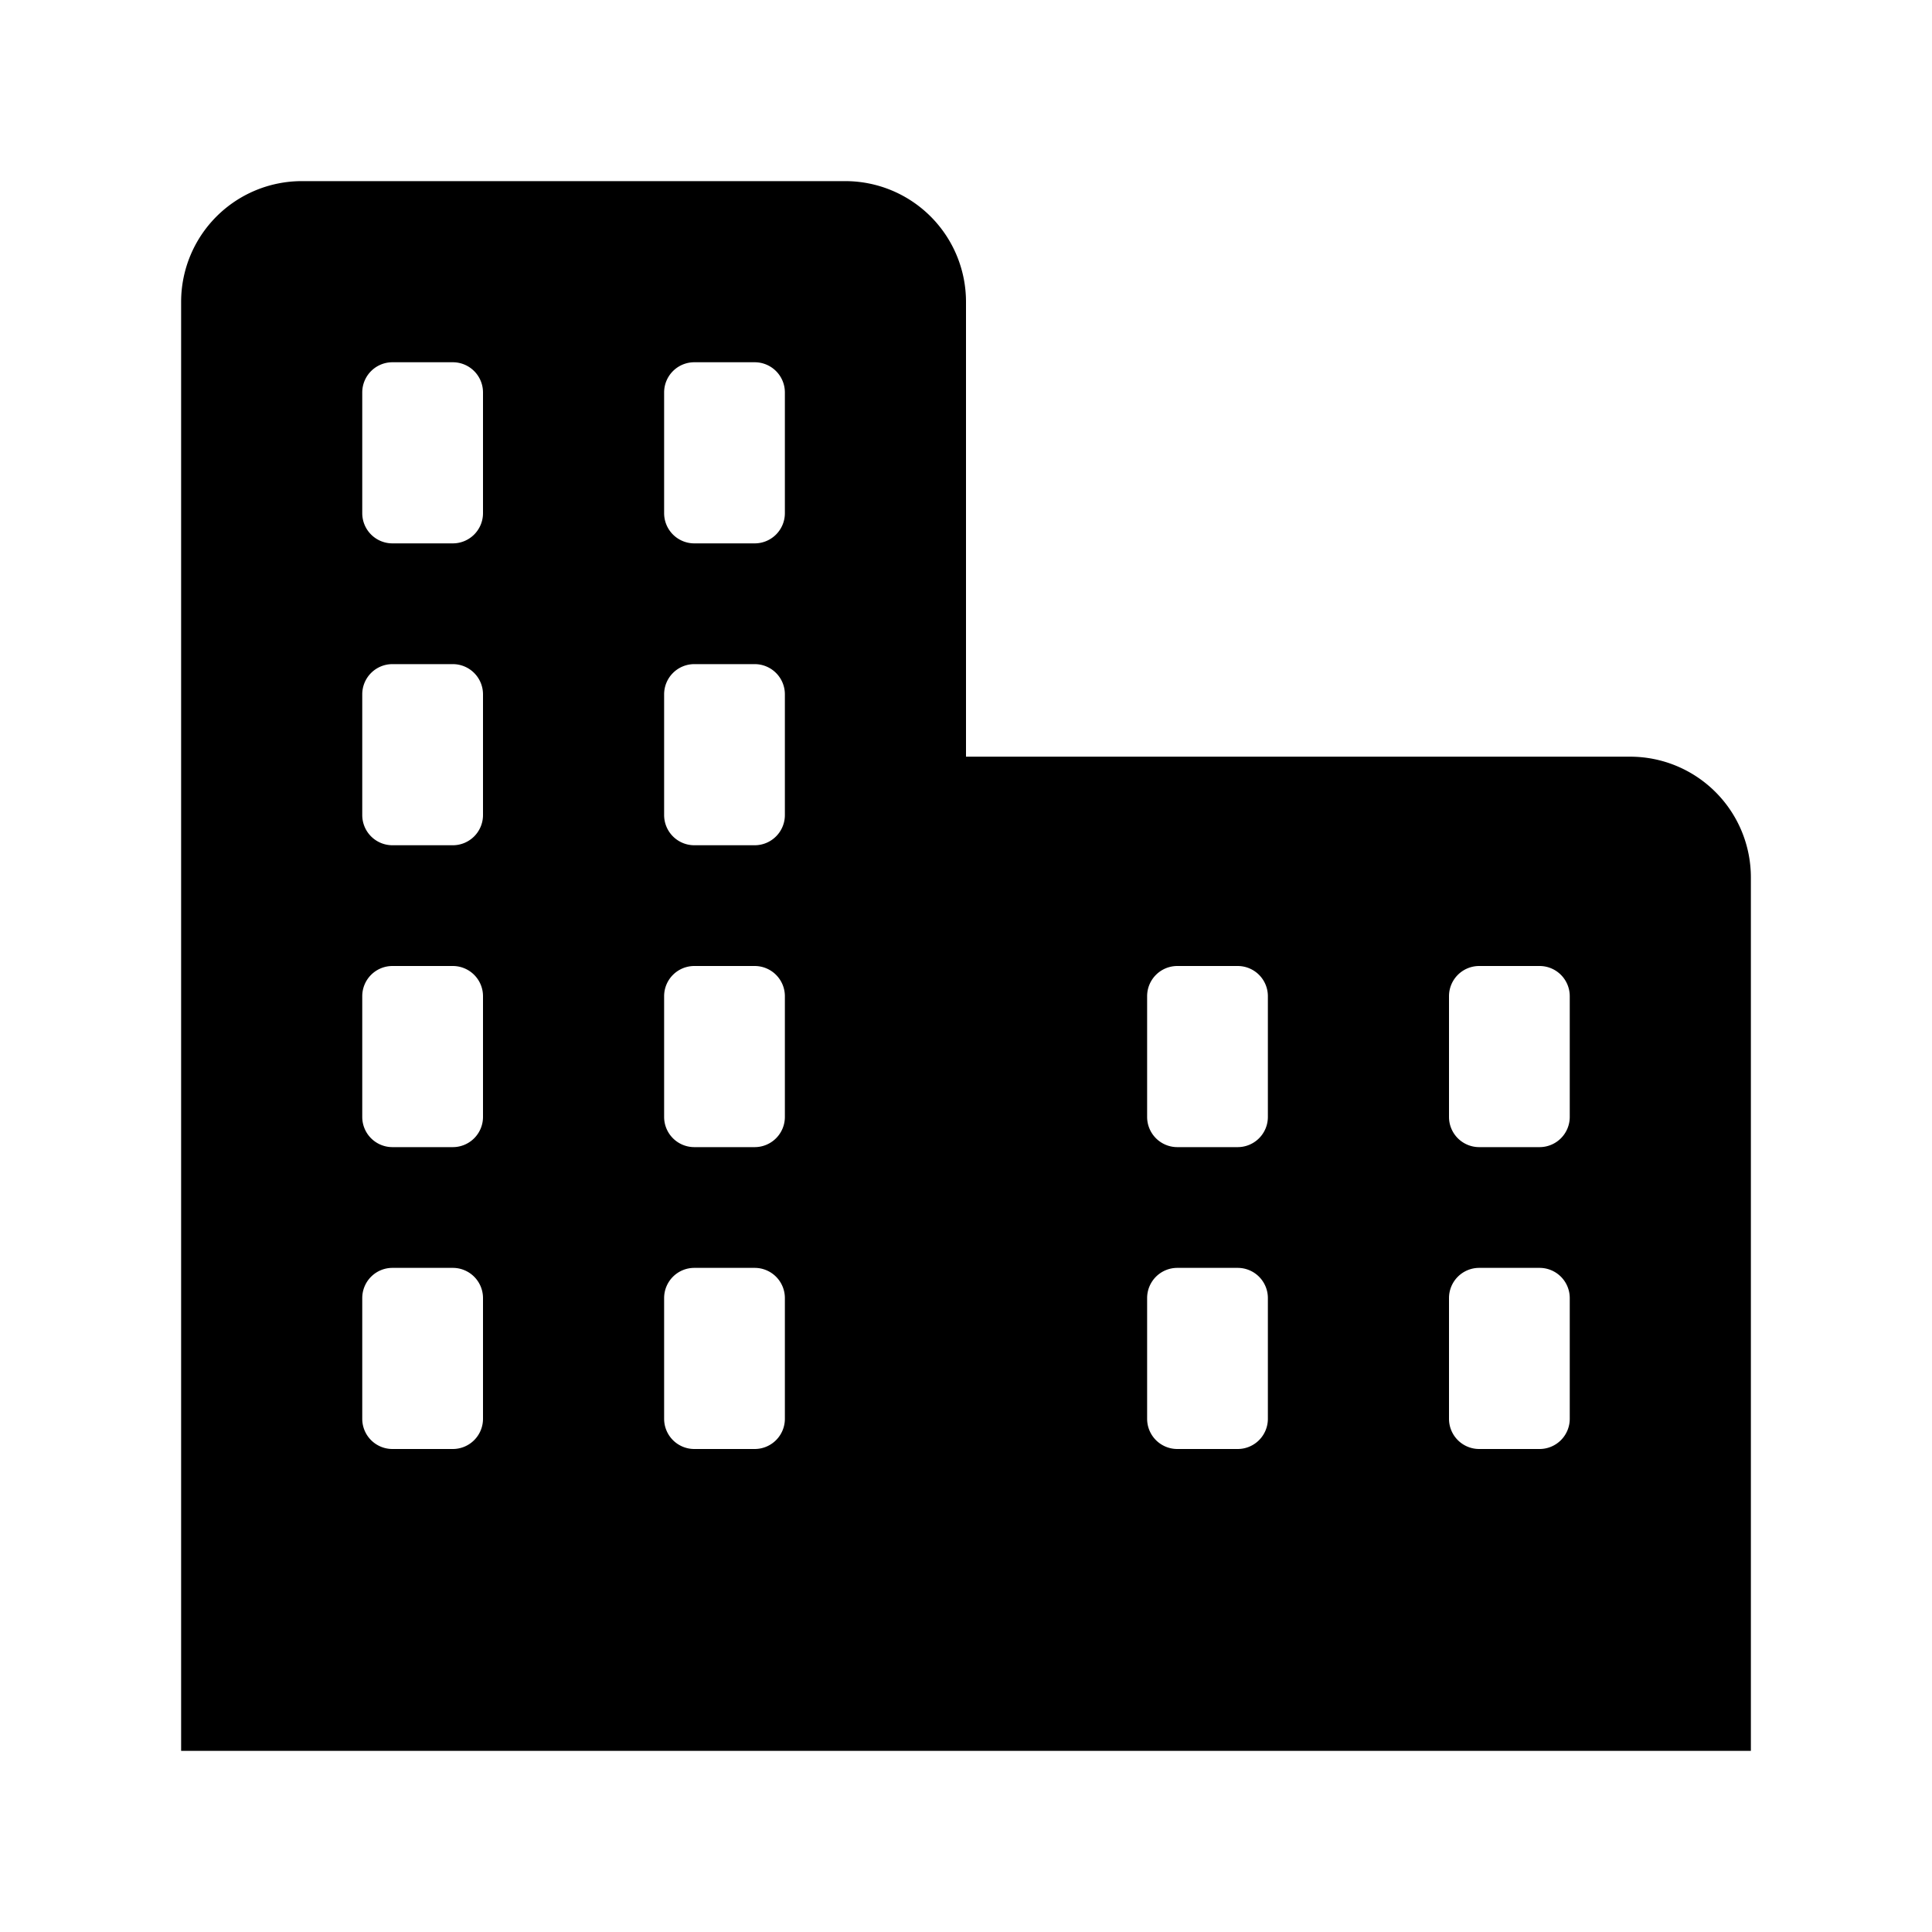 <svg xmlns="http://www.w3.org/2000/svg" fill="none" viewBox="0 0 32 32" class="acv-icon"><path fill="currentColor" fill-rule="evenodd" d="M16 12.533V5a2 2 0 0 0-2-2H5a2 2 0 0 0-2 2v24h26V14.533a2 2 0 0 0-2-2H16ZM8 23.5a.5.5 0 0 1-.5.5h-1a.5.5 0 0 1-.5-.5v-2a.5.5 0 0 1 .5-.5h1a.5.5 0 0 1 .5.5v2ZM7.5 19a.5.5 0 0 0 .5-.5v-2a.5.5 0 0 0-.5-.5h-1a.5.5 0 0 0-.5.5v2a.5.5 0 0 0 .5.5h1Zm.5-5.5a.5.5 0 0 1-.5.5h-1a.5.5 0 0 1-.5-.5v-2a.5.5 0 0 1 .5-.5h1a.5.5 0 0 1 .5.5v2ZM7.5 9a.5.5 0 0 0 .5-.5v-2a.5.5 0 0 0-.5-.5h-1a.5.5 0 0 0-.5.5v2a.5.5 0 0 0 .5.5h1ZM13 23.5a.5.5 0 0 1-.5.5h-1a.5.5 0 0 1-.5-.5v-2a.5.5 0 0 1 .5-.5h1a.5.5 0 0 1 .5.5v2Zm-.5-4.5a.5.5 0 0 0 .5-.5v-2a.5.5 0 0 0-.5-.5h-1a.5.5 0 0 0-.5.5v2a.5.5 0 0 0 .5.5h1Zm.5-5.5a.5.5 0 0 1-.5.5h-1a.5.5 0 0 1-.5-.5v-2a.5.5 0 0 1 .5-.5h1a.5.5 0 0 1 .5.5v2ZM12.5 9a.5.5 0 0 0 .5-.5v-2a.5.5 0 0 0-.5-.5h-1a.5.5 0 0 0-.5.5v2a.5.5 0 0 0 .5.5h1ZM21 23.5a.5.5 0 0 1-.5.5h-1a.5.5 0 0 1-.5-.5v-2a.5.5 0 0 1 .5-.5h1a.5.5 0 0 1 .5.5v2Zm-.5-4.5a.5.5 0 0 0 .5-.5v-2a.5.5 0 0 0-.5-.5h-1a.5.5 0 0 0-.5.5v2a.5.5 0 0 0 .5.5h1Zm5.5 4.5a.5.5 0 0 1-.5.5h-1a.5.5 0 0 1-.5-.5v-2a.5.5 0 0 1 .5-.5h1a.5.5 0 0 1 .5.5v2Zm-.5-4.5a.5.5 0 0 0 .5-.5v-2a.5.5 0 0 0-.5-.5h-1a.5.5 0 0 0-.5.5v2a.5.5 0 0 0 .5.5h1Z" clip-rule="evenodd"/></svg>